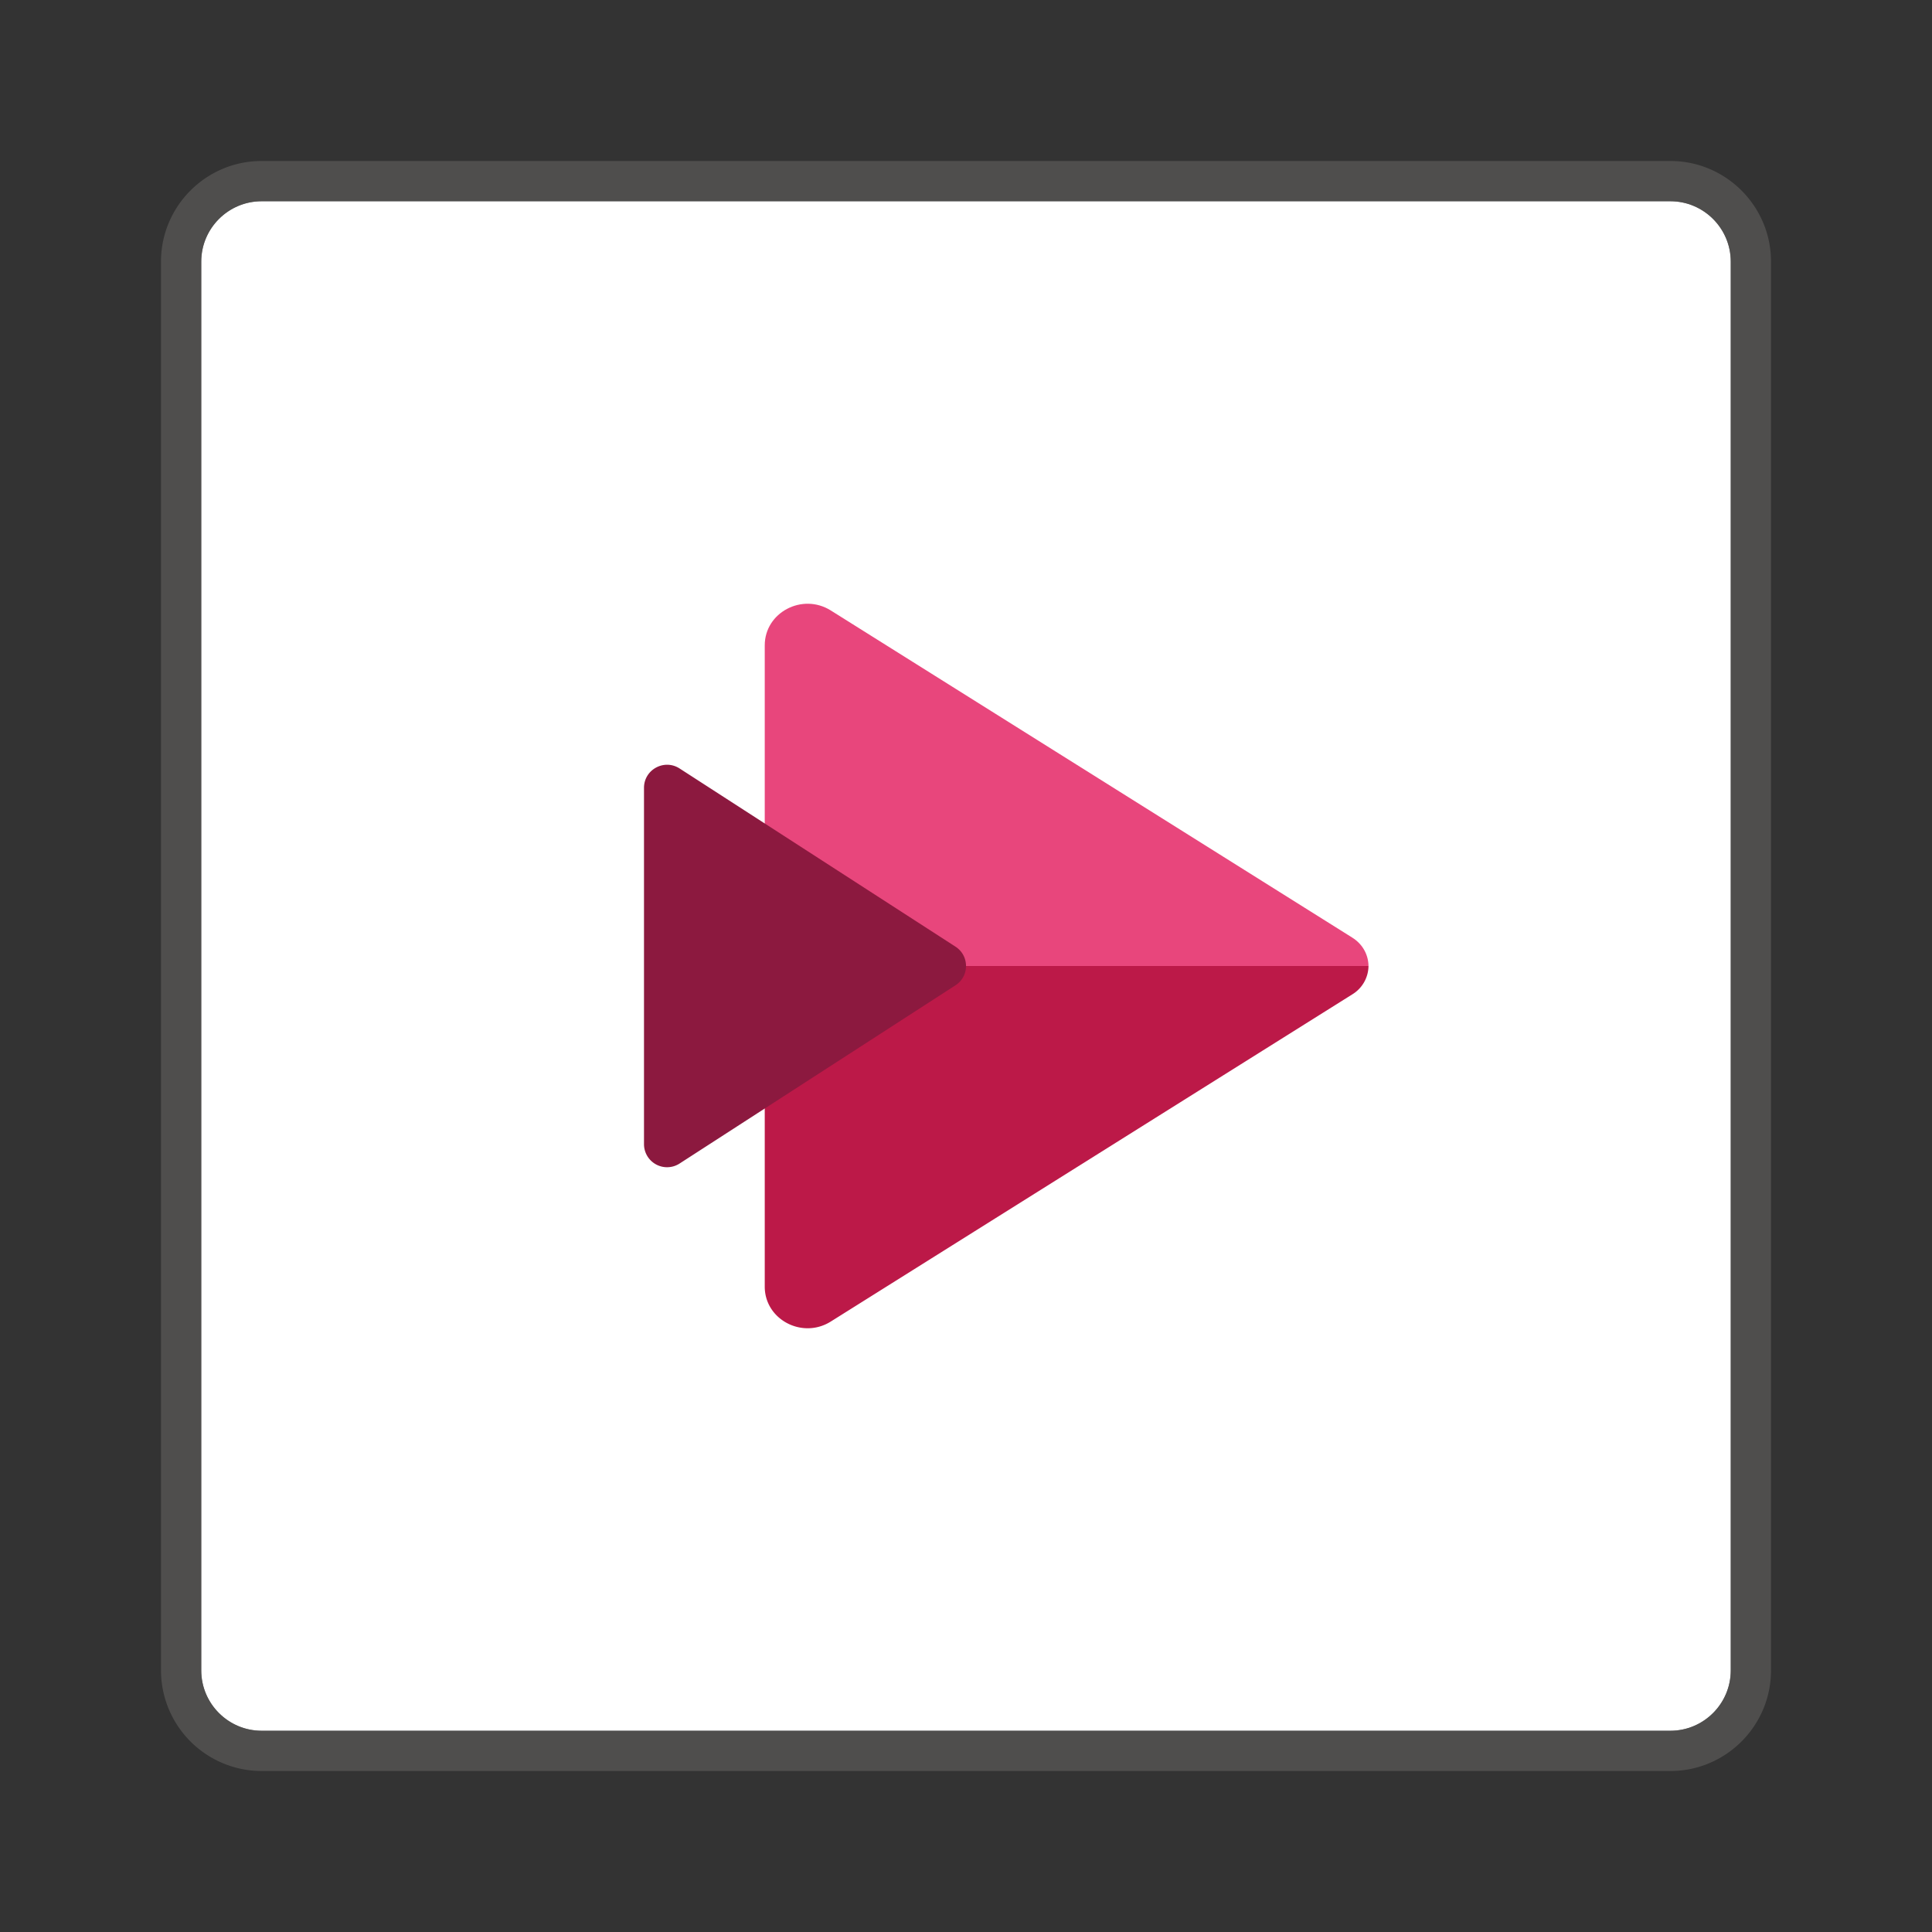 <svg xmlns="http://www.w3.org/2000/svg" viewBox="0 0 48 48"><rect x="0" y="0" width="48" height="48" fill="#333333" stroke="none"/><path fill="#FFF" d="M43 6.5c0-.827-.673-1.5-1.5-1.5h-35C5.673 5 5 5.673 5 6.5v35c0 .827.673 1.5 1.5 1.5h35c.827 0 1.5-.673 1.5-1.5v-35z"/><path opacity=".64" fill="#605E5C" d="M41.5 44h-35A2.503 2.503 0 0 1 4 41.5v-35C4 5.122 5.121 4 6.5 4h35C42.879 4 44 5.122 44 6.5v35c0 1.378-1.121 2.5-2.5 2.5zM6.5 5C5.673 5 5 5.673 5 6.5v35c0 .827.673 1.5 1.5 1.5h35c.827 0 1.5-.673 1.5-1.5v-35c0-.827-.673-1.5-1.5-1.5h-35z"/><path fill="none" d="M4 4h40v40H4z"/><g fill-rule="evenodd" clip-rule="evenodd"><path fill="#BC1948" d="M19 24v7.967c0 .817.934 1.31 1.641.866l12.956-8.128A.837.837 0 0 0 34 24H19z"/><path fill="#E8467C" d="M19 24v-7.967c0-.817.934-1.31 1.641-.866l12.956 8.128c.266.167.4.435.403.705H19z"/><path fill="#8C193F" d="M16.885 19.093l6.853 4.426c.35.226.35.736 0 .961l-6.853 4.427a.573.573 0 0 1-.885-.48v-8.854c0-.453.503-.727.885-.48"/></g></svg>